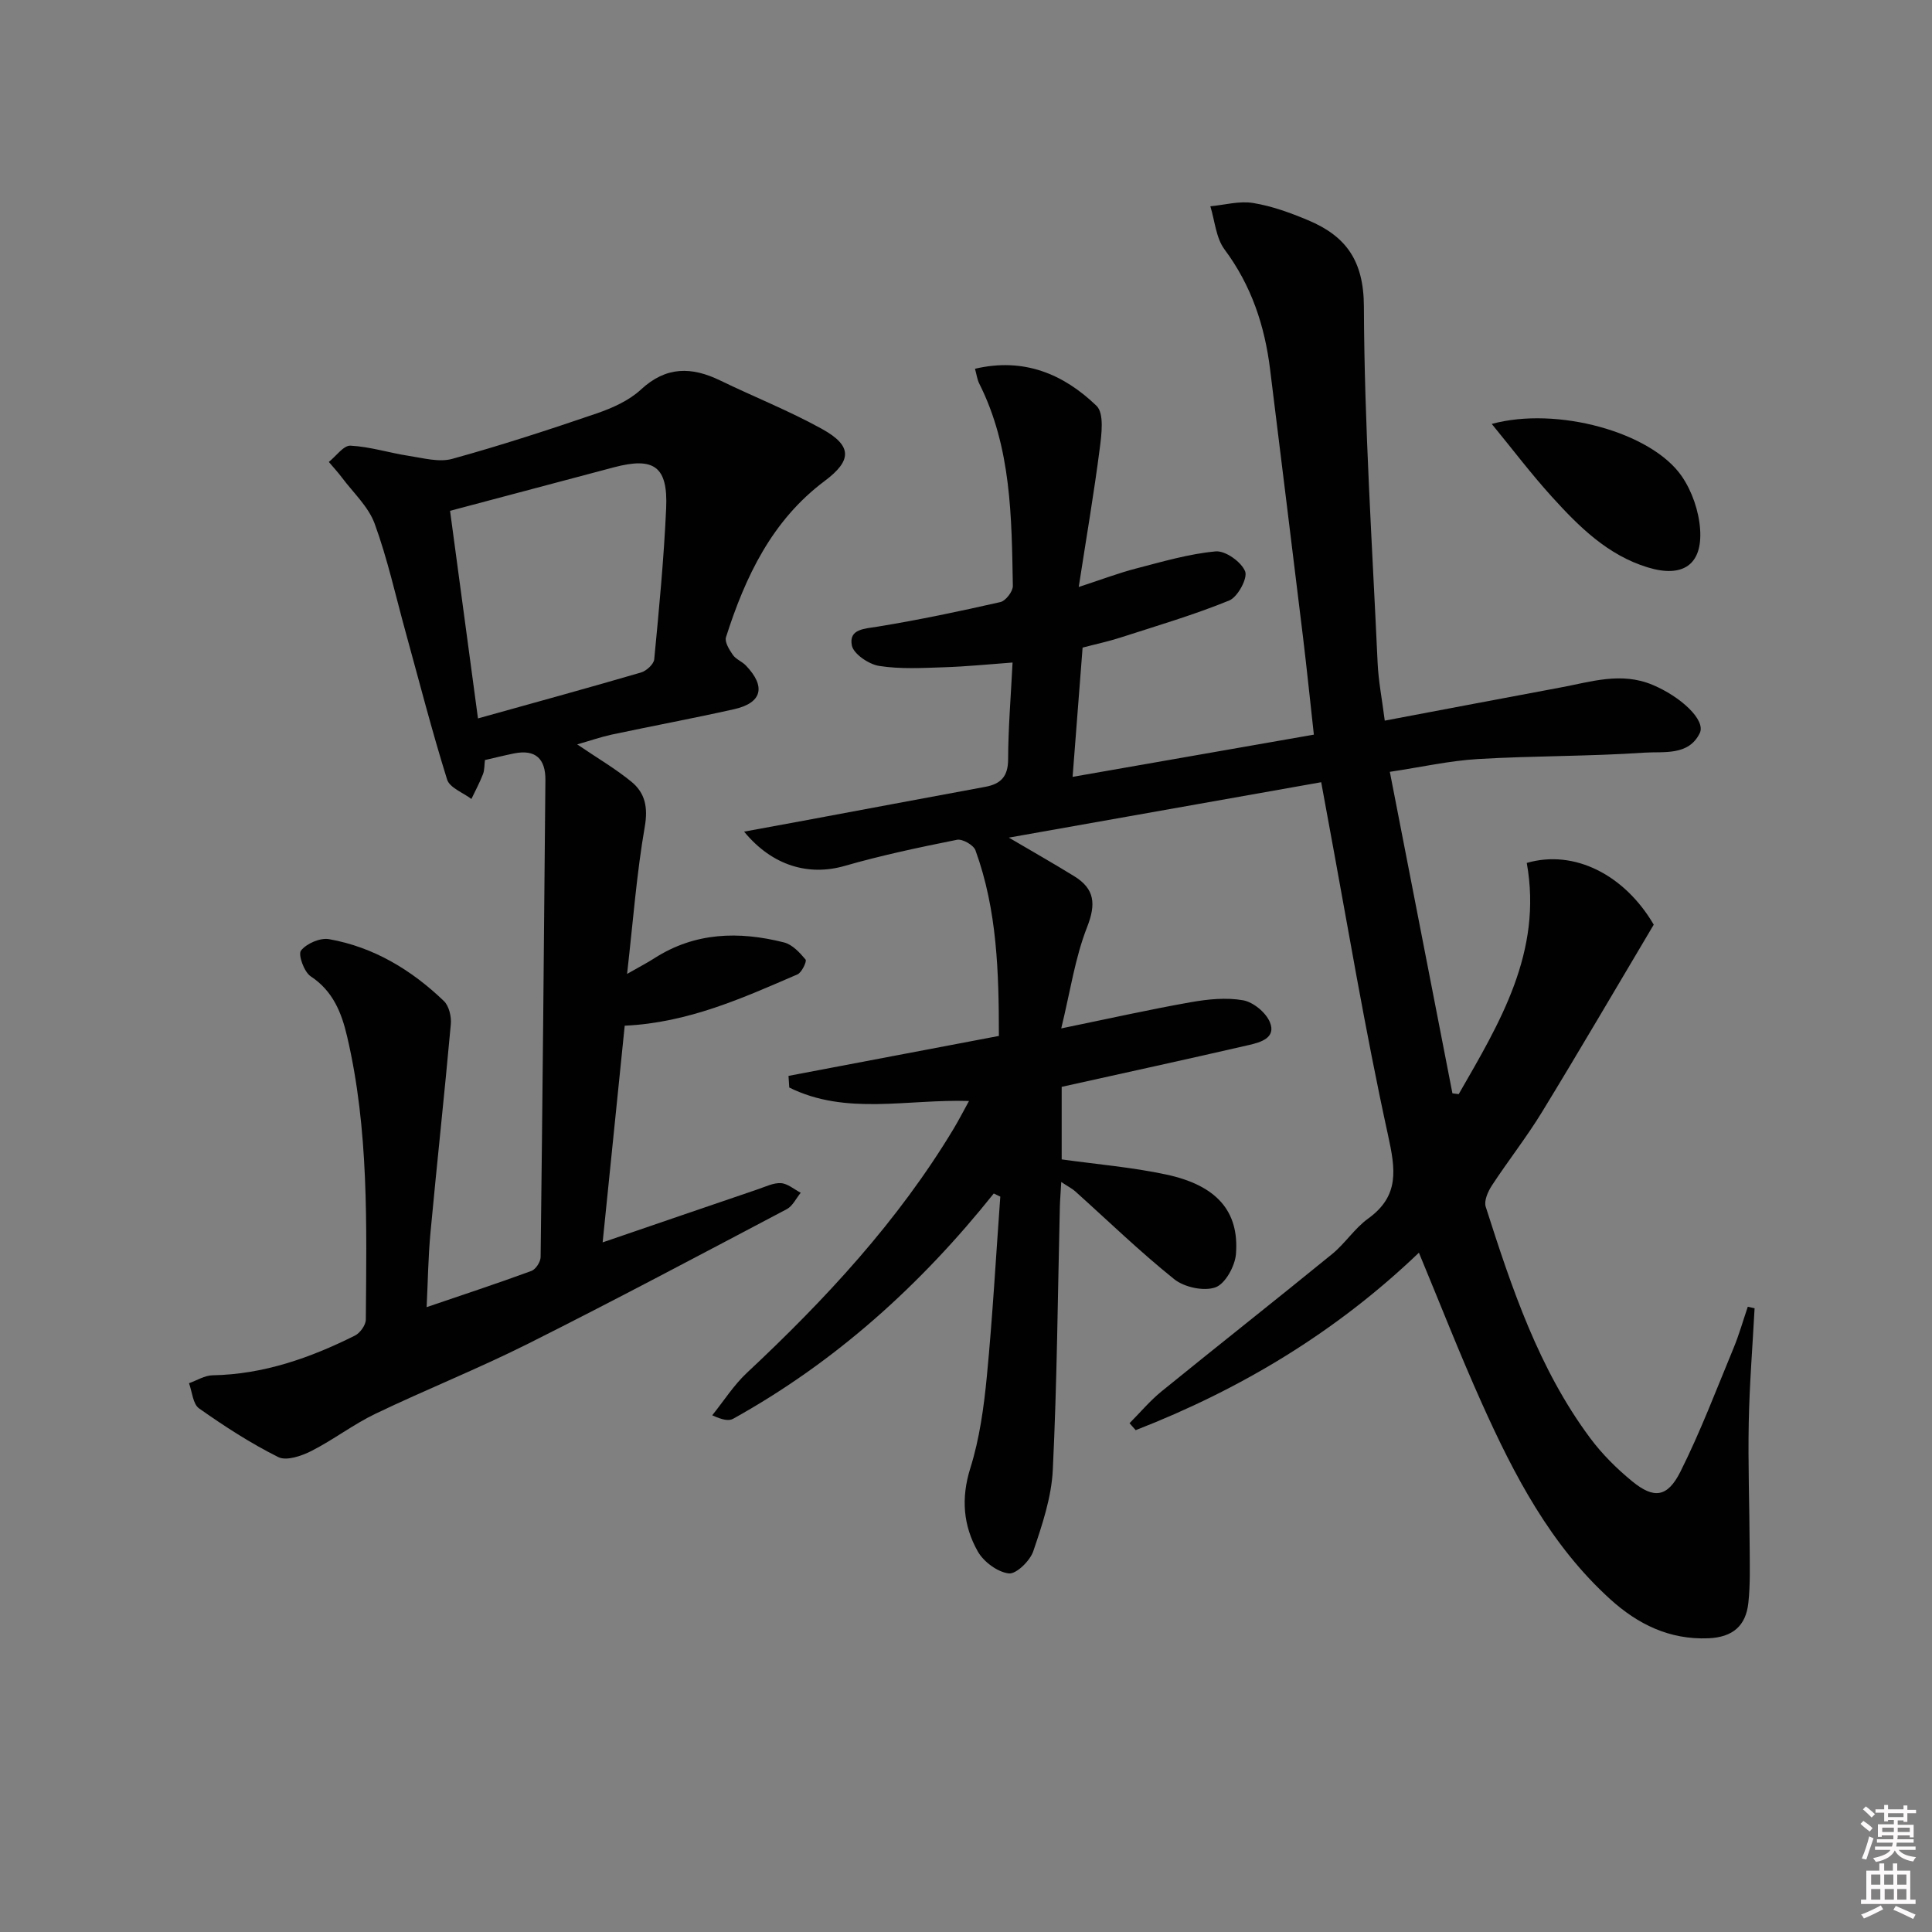<svg enable-background="new 0 0 400 400" viewBox="0 0 400 400" xmlns="http://www.w3.org/2000/svg"><rect x="0" y="0" width="400" height="400" fill="#808080" stroke="none"/><path d="m385.2 377.6.6-.6c.6.4 1.3.9 1.9 1.5l-.6.7c-.8-.6-1.4-1.1-1.9-1.6zm.3 7.1c.6-1.4 1.1-2.9 1.5-4.5.3.1.6.3.9.4-.5 1.4-1 2.9-1.5 4.4l-.9-.2zm.2-10.1.6-.6c.7.5 1.3 1.1 1.9 1.6l-.7.7c-.6-.6-1.2-1.2-1.8-1.7zm8.4-.8h.8v.9h1.8v.7h-1.8v1.8h-.8v-.3h-1.2v.9h3.3v2.6h-.8v-.4h-2.5c0 .3 0 .6-.1.8h3.4v.7h-3.5c0 .3-.1.6-.1.8h4v.7h-3.5c.7.9 1.9 1.3 3.6 1.5-.2.2-.4.5-.6.9-1.9-.3-3.2-1.1-3.8-2.3-.5 1.1-1.8 2-3.9 2.4-.2-.3-.4-.5-.6-.8 1.9-.4 3.1-.9 3.6-1.7h-3.2v-.7h3.5c.1-.2.1-.5.2-.8h-3.3v-.7h3.4c0-.2 0-.5 0-.8h-2.4v.3h-.8v-2.6h3.3v-.9h-1.2v.3h-.8v-1.8h-1.8v-.7h1.8v-.9h.8v.9h3.2zm-4.4 5.5h2.4c0-.3 0-.6 0-.9h-2.4zm1.2-3.1h3.2v-.8h-3.2zm4.4 2.2h-2.4v.9h2.5v-.9z" fill="#fcfafa"/><path d="m389.2 385.8h.9v1.5h1.8v-1.5h.9v1.5h2.7v6h1.1v.9h-11.3v-.9h1.1v-6h2.7v-1.5zm.2 8.7.5.8c-1.2.6-2.5 1.3-4 1.9-.2-.3-.3-.6-.6-.8 1.6-.6 3-1.3 4.1-1.9zm-2-4.3h1.9v-2.1h-1.9zm0 3.1h1.9v-2.2h-1.9zm2.7-3.1h1.9v-2.1h-1.9zm.1 3.1h1.9v-2.2h-1.9zm2.3 1.3c1.4.6 2.7 1.2 4.1 1.8l-.5.9c-1.5-.7-2.8-1.4-4.1-1.9zm2.2-6.5h-1.9v2.1h1.9zm-1.9 5.2h1.9v-2.2h-1.9z" fill="#fcfafa"/><g fill="#010101"><path d="m205.75 247.1c-15.11 18.92-32.76 34.87-53.96 46.64-.89.49-2.18.27-4.33-.72 2.38-2.95 4.44-6.23 7.18-8.79 16.23-15.19 31.26-31.36 42.79-50.52 1.09-1.82 2.06-3.71 3.19-5.76-12.77-.42-25.48 3.04-37.21-2.79-.05-.8-.11-1.6-.16-2.41 14.34-2.72 28.69-5.44 43.56-8.27-.01-13.18-.35-26.06-4.85-38.43-.4-1.1-2.7-2.41-3.83-2.18-7.8 1.56-15.62 3.21-23.26 5.41-7.31 2.1-14.91.09-20.81-7.1 4.48-.82 8.39-1.53 12.29-2.26 12.54-2.34 25.08-4.69 37.62-7.01 3.21-.59 4.74-2.12 4.75-5.68.02-6.47.56-12.93.92-20.06-4.79.35-9.49.83-14.2.98-4.49.15-9.05.41-13.44-.28-2.14-.34-5.31-2.49-5.64-4.26-.64-3.41 2.61-3.42 5.4-3.88 8.51-1.39 16.96-3.17 25.37-5.08 1.09-.25 2.59-2.2 2.57-3.35-.26-14.29-.3-28.65-6.96-41.89-.42-.84-.54-1.84-.88-3.06 10.15-2.39 18.37 1.12 25.16 7.67 1.62 1.56 1.05 5.94.66 8.91-1.18 9.18-2.75 18.3-4.34 28.6 4.8-1.57 8.31-2.91 11.92-3.84 5.43-1.41 10.89-3.02 16.43-3.53 2.01-.18 5.3 2.16 6.1 4.13.57 1.41-1.53 5.31-3.28 6.03-7.33 2.99-14.98 5.24-22.53 7.68-2.51.81-5.11 1.36-7.84 2.08-.67 8.71-1.33 17.25-2.07 26.76 17.03-2.98 33.28-5.82 49.95-8.74-.79-7.12-1.46-13.68-2.25-20.22-2.24-18.47-4.54-36.93-6.81-55.39-1.11-9.05-3.87-17.38-9.43-24.84-1.78-2.39-2.01-5.93-2.94-8.94 2.96-.28 6.02-1.15 8.86-.68 3.88.63 7.69 2.02 11.34 3.55 7.85 3.28 11.56 8.35 11.59 17.88.09 24.59 1.72 49.18 2.84 73.76.17 3.77.91 7.51 1.48 11.98 12.38-2.34 24.4-4.63 36.43-6.87 6.29-1.17 12.5-3.26 18.99-.55 5.76 2.4 11.13 7.28 9.79 10.02-2.31 4.74-7.5 3.76-11.49 4.03-11.45.78-22.96.64-34.42 1.32-5.89.35-11.73 1.67-18.25 2.65 4.43 22.74 8.69 44.65 12.96 66.56.43.06.86.11 1.3.17 8.49-14.77 17.4-29.4 14.09-47.87 9.86-2.86 20.26 2.48 26.29 12.78-7.89 13.27-15.38 26.1-23.12 38.77-3.2 5.24-7.03 10.1-10.4 15.25-.81 1.24-1.66 3.16-1.27 4.38 5.38 16.8 10.95 33.57 21.66 47.94 2.46 3.3 5.48 6.3 8.67 8.91 4.48 3.67 7.29 3.36 9.98-1.99 4.15-8.28 7.44-16.99 10.99-25.56 1.16-2.79 1.98-5.72 2.96-8.59.47.1.94.21 1.41.31-.42 7.88-1.06 15.75-1.21 23.63-.17 8.62.15 17.25.19 25.88.02 3.83.14 7.68-.27 11.47-.51 4.76-3.21 7.14-8.3 7.35-8.08.32-14.6-2.93-20.29-8.08-12.36-11.21-19.9-25.68-26.6-40.6-4.54-10.1-8.56-20.42-13.02-31.15-17.21 16.48-36.91 28.28-58.64 36.74-.42-.48-.85-.96-1.27-1.44 2.19-2.2 4.21-4.62 6.6-6.57 11.74-9.54 23.62-18.89 35.34-28.45 2.69-2.19 4.65-5.32 7.45-7.34 6.53-4.71 5.68-10.17 4.13-17.26-4.79-21.87-8.45-43.98-12.54-66-.42-2.26-.83-4.52-1.3-7.09-21.5 3.81-42.8 7.59-64.67 11.47 4.84 2.85 9.24 5.34 13.55 8 4.26 2.63 4.52 5.78 2.64 10.56-2.48 6.33-3.47 13.25-5.34 20.94 10.07-2.07 18.4-3.94 26.8-5.42 3.56-.63 7.36-1.02 10.86-.4 2.11.38 4.72 2.54 5.54 4.54 1.34 3.25-1.94 4.16-4.3 4.71-12.75 2.94-25.54 5.72-38.81 8.67v15.02c7.3 1.02 14.56 1.62 21.62 3.13 10.45 2.22 15.17 7.6 14.46 16.47-.2 2.5-2.21 6.16-4.24 6.89-2.4.86-6.44-.01-8.53-1.68-7.13-5.71-13.71-12.1-20.52-18.21-.6-.54-1.35-.91-2.88-1.92-.12 2.19-.25 3.7-.29 5.22-.44 18.14-.58 36.3-1.46 54.41-.28 5.67-2.19 11.36-4.04 16.81-.68 2-3.54 4.79-5.08 4.6-2.33-.28-5.2-2.41-6.41-4.55-3.01-5.33-3.5-11-1.55-17.23 1.92-6.12 2.81-12.64 3.43-19.06 1.19-12.36 1.88-24.78 2.78-37.17-.47-.22-.91-.43-1.35-.65z"/><path d="m119.5 154.12c4.2 2.85 7.93 5.03 11.23 7.73 2.84 2.33 3.46 5.31 2.76 9.33-1.68 9.67-2.41 19.5-3.66 30.46 2.82-1.61 4.26-2.35 5.61-3.22 8.43-5.43 17.55-5.66 26.88-3.3 1.72.43 3.26 2.1 4.47 3.55.29.35-.79 2.69-1.69 3.07-11.32 4.88-22.6 10.01-35.76 10.62-1.43 14.04-2.94 28.82-4.57 44.86 11.3-3.87 21.73-7.45 32.16-11 1.57-.53 3.21-1.36 4.76-1.26 1.4.09 2.73 1.28 4.09 1.99-.95 1.15-1.67 2.75-2.88 3.39-17.79 9.38-35.56 18.83-53.54 27.85-10.35 5.19-21.15 9.49-31.6 14.5-4.61 2.21-8.74 5.41-13.31 7.73-2.04 1.03-5.16 2.1-6.85 1.25-5.72-2.86-11.15-6.38-16.39-10.08-1.28-.9-1.42-3.43-2.08-5.21 1.62-.57 3.24-1.61 4.87-1.64 10.56-.19 20.2-3.59 29.48-8.22 1.07-.53 2.25-2.17 2.26-3.31.15-19.62.65-39.29-3.87-58.6-1.14-4.9-2.91-9.42-7.54-12.47-1.37-.9-2.66-4.51-2.01-5.34 1.15-1.46 3.97-2.68 5.8-2.36 9.25 1.64 17.07 6.37 23.78 12.81 1.06 1.02 1.58 3.21 1.44 4.78-1.3 14.38-2.87 28.74-4.21 43.12-.48 5.1-.54 10.24-.8 15.48 7.41-2.53 14.6-4.89 21.7-7.5.89-.33 1.89-1.87 1.9-2.87.4-32.92.7-65.84.99-98.76.04-4.38-2.03-6.41-6.5-5.51-1.93.39-3.84.87-6.02 1.37-.13 1.05-.07 2.07-.41 2.94-.68 1.75-1.58 3.42-2.39 5.12-1.73-1.32-4.5-2.32-5.03-4.02-3.15-10.09-5.78-20.34-8.59-30.53-2.07-7.51-3.75-15.16-6.41-22.45-1.3-3.54-4.44-6.42-6.79-9.56-.84-1.12-1.8-2.15-2.7-3.22 1.5-1.19 3.05-3.44 4.48-3.37 4.07.21 8.06 1.5 12.12 2.12 2.97.45 6.23 1.37 8.96.61 10.06-2.78 20-6.02 29.88-9.4 3.26-1.12 6.69-2.65 9.17-4.94 5.23-4.85 10.5-4.76 16.43-1.88 7.01 3.4 14.3 6.28 21.1 10.05 6.29 3.49 6.16 6.53.52 10.75-10.92 8.17-16.43 19.81-20.43 32.34-.32.99.68 2.6 1.42 3.67.63.91 1.89 1.36 2.69 2.19 4.21 4.38 3.36 7.76-2.46 9.06-8.41 1.88-16.88 3.46-25.31 5.25-2.28.5-4.46 1.26-7.15 2.03zm-20.54-5.38c11.49-3.21 22.65-6.26 33.76-9.51 1.12-.33 2.63-1.71 2.73-2.72 1-10.41 2-20.83 2.47-31.27.39-8.67-2.51-10.69-10.85-8.48-11.29 3-22.59 6-33.89 9 1.9 14.16 3.8 28.28 5.78 42.98z"/><path d="m308.85 87.77c13.47-3.67 33.04 1.68 39.34 10.83 2.13 3.1 3.54 7.21 3.8 10.97.51 7.37-3.61 10.12-10.85 7.9-8.29-2.53-14.23-8.43-19.83-14.61-4.29-4.73-8.16-9.85-12.46-15.09z"/></g></svg>